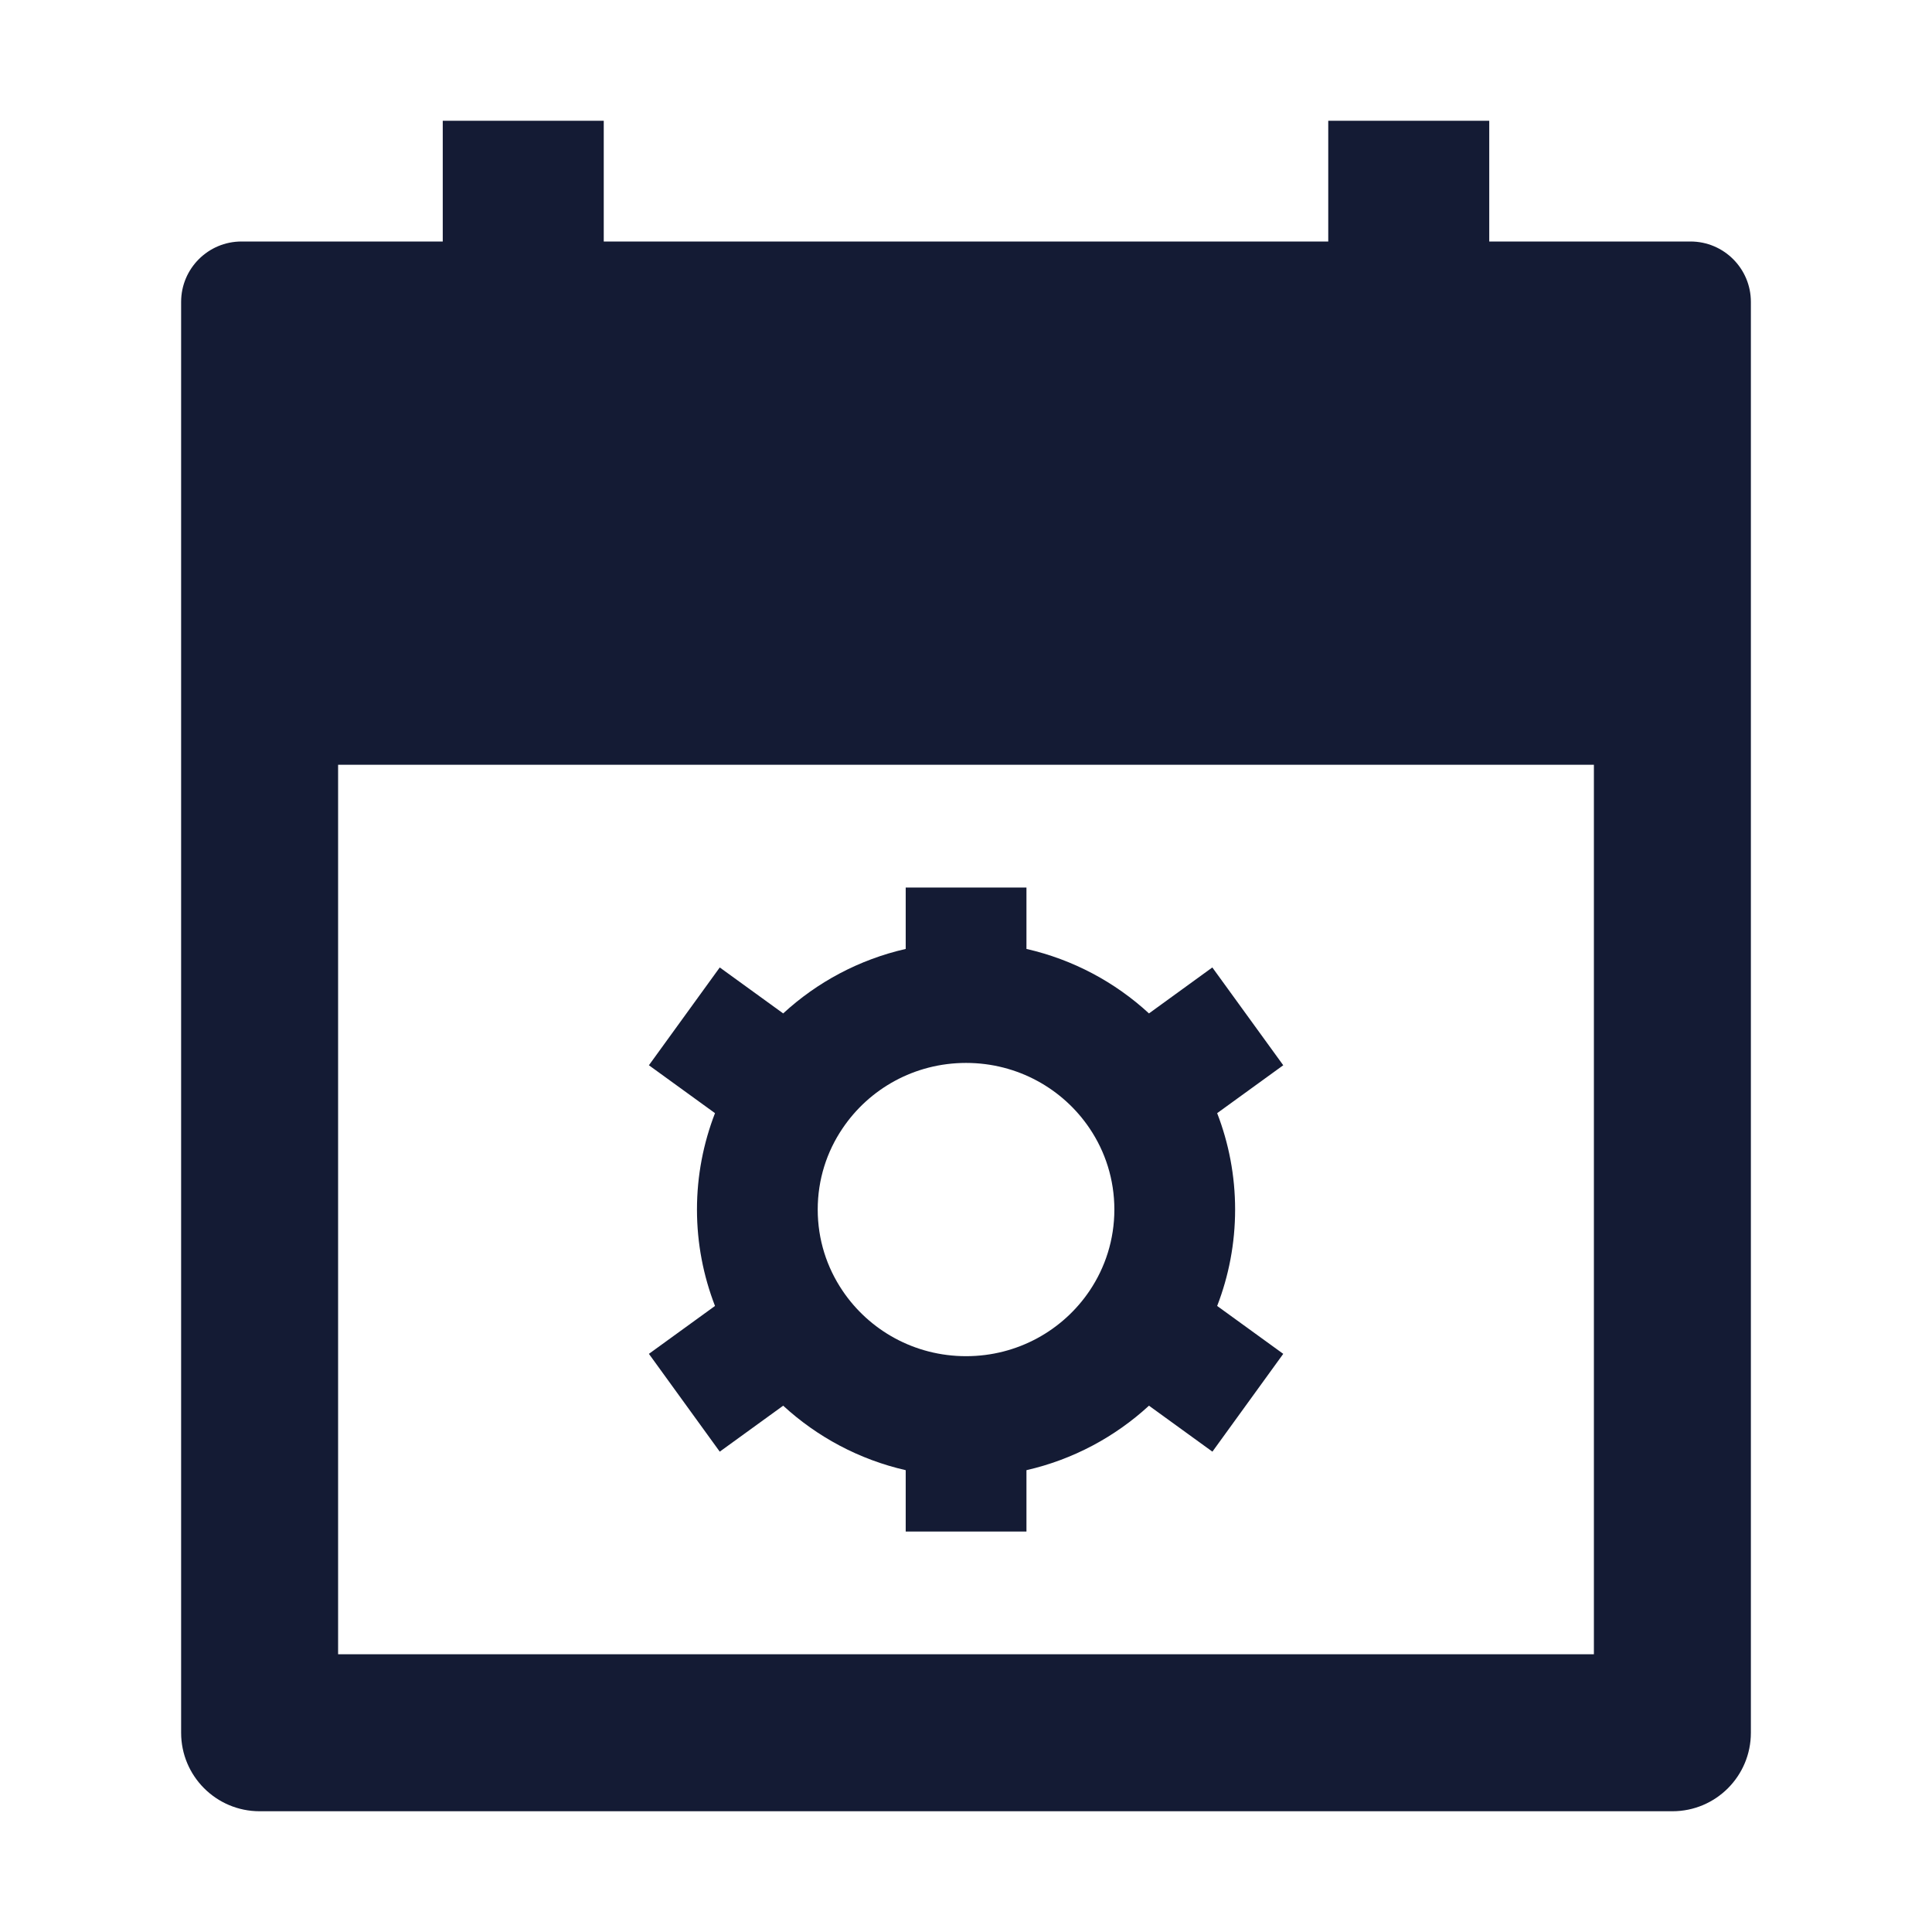 <svg width="24" height="24" viewBox="0 0 24 24" fill="none" xmlns="http://www.w3.org/2000/svg">
<path fill-rule="evenodd" clip-rule="evenodd" d="M11.251 11.788C10.672 11.92 10.15 12.201 9.729 12.589L8.941 12.018L8.061 13.233L8.882 13.828C8.738 14.2 8.658 14.604 8.658 15.025C8.658 15.447 8.738 15.851 8.882 16.223L8.061 16.818L8.941 18.033L9.729 17.462C10.15 17.849 10.672 18.131 11.251 18.263V19.025H12.751V18.263C13.33 18.131 13.852 17.849 14.273 17.462L15.061 18.033L15.941 16.818L15.12 16.223C15.264 15.851 15.343 15.447 15.343 15.025C15.343 14.604 15.264 14.2 15.12 13.828L15.941 13.233L15.06 12.018L14.273 12.589C13.852 12.201 13.33 11.92 12.751 11.788V11.025H11.251V11.788ZM12.001 13.204C11.359 13.204 10.796 13.527 10.466 14.018C10.271 14.306 10.158 14.652 10.158 15.025C10.158 15.399 10.271 15.744 10.466 16.033C10.796 16.524 11.359 16.847 12.001 16.847C12.642 16.847 13.206 16.524 13.536 16.033C13.73 15.744 13.843 15.399 13.843 15.025C13.843 14.652 13.73 14.306 13.536 14.018C13.206 13.527 12.642 13.204 12.001 13.204Z" fill="#141B34"/>
<path fill-rule="evenodd" clip-rule="evenodd" d="M7.5 1.5V3H16.5V1.5H18.5V3H21C21.414 3 21.75 3.336 21.75 3.75V21.525C21.75 22.064 21.314 22.5 20.775 22.5H3.225C2.687 22.5 2.25 22.064 2.25 21.525V3.75C2.25 3.336 2.586 3 3 3H5.5V1.5H7.5ZM19.8 20.55V9.5H4.2V20.55H19.8Z" fill="#141B34"/>
</svg>
